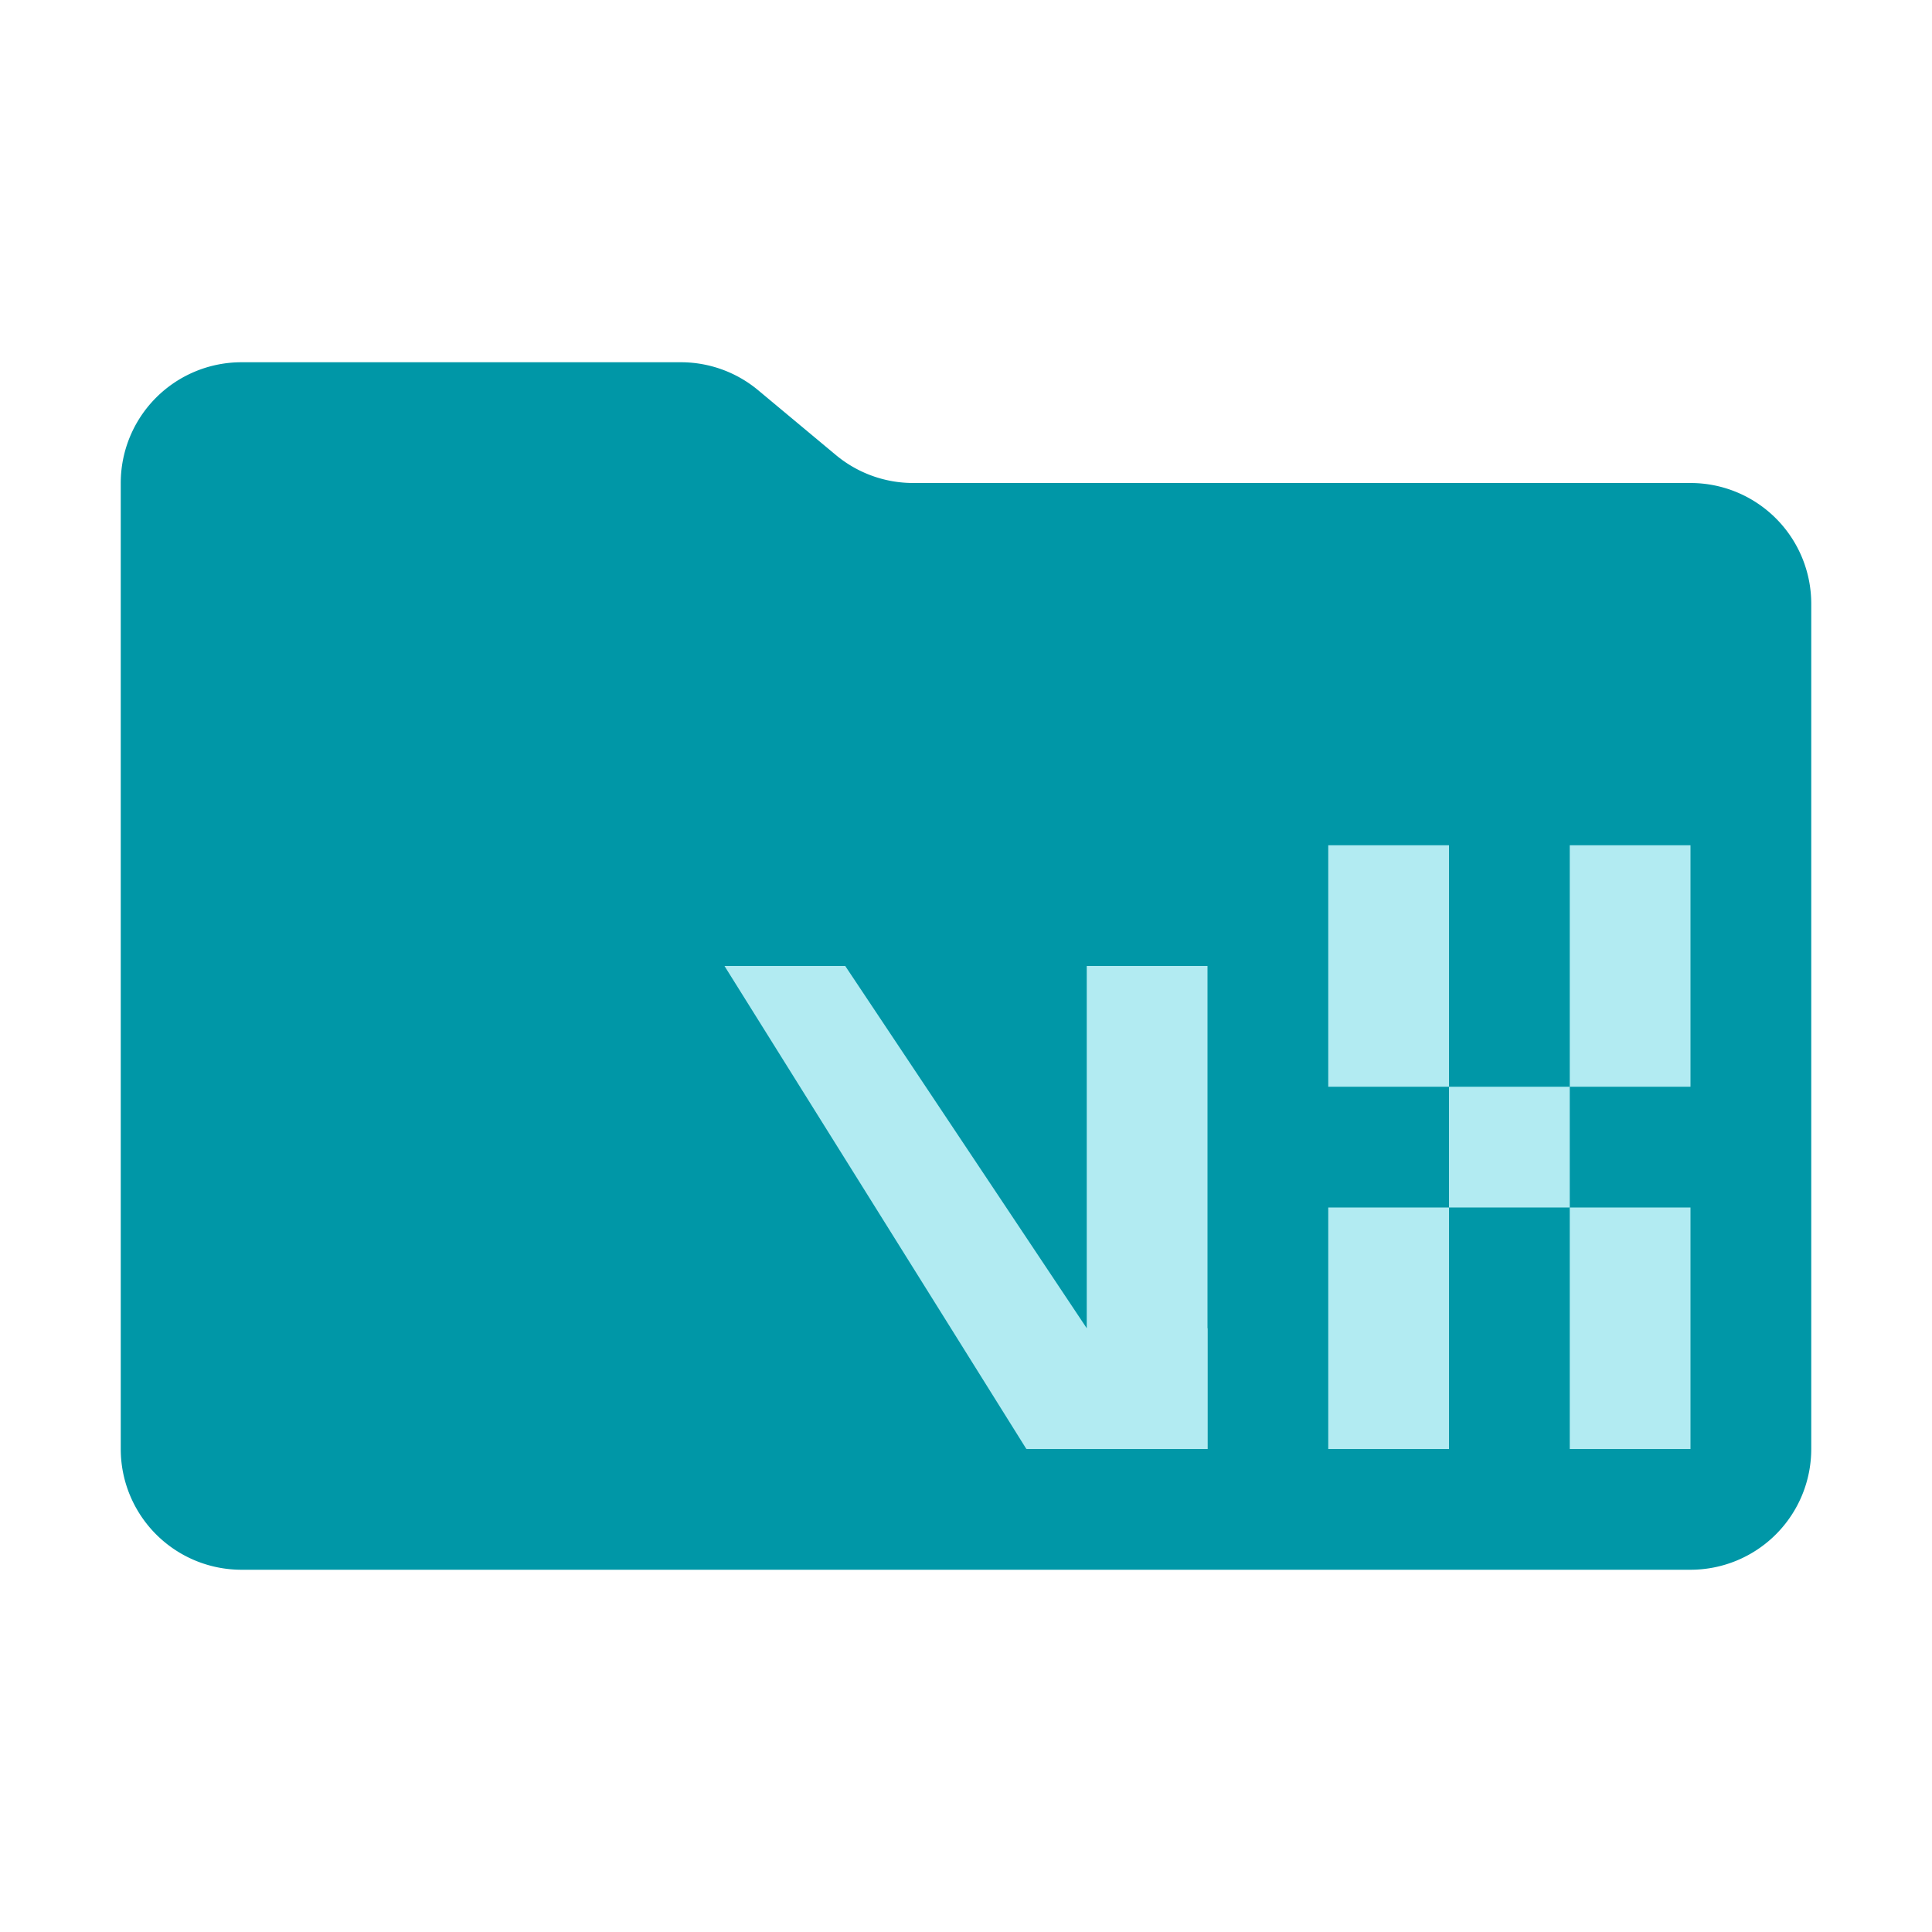 <svg xmlns="http://www.w3.org/2000/svg" viewBox="0 0 32 32"><path d="M13.844,7.536l-1.287-1.073A2,2,0,0,0,11.276,6H4A2,2,0,0,0,2,8V24a2,2,0,0,0,2,2H28a2,2,0,0,0,2-2V10a2,2,0,0,0-2-2H15.124A2,2,0,0,1,13.844,7.536Z" style="fill:#0097a7"/><rect x="18" y="16" width="2" height="8" style="fill:#b2ebf2"/><polyline points="17 24 12 16 14 16 18 22" style="fill:#b2ebf2"/><rect x="17" y="22" width="3" height="2" style="fill:#b2ebf2"/><rect x="22" y="20" width="2" height="4" style="fill:#b2ebf2"/><rect x="24" y="18" width="2" height="2" style="fill:#b2ebf2"/><rect x="26" y="20" width="2" height="4" style="fill:#b2ebf2"/><rect x="26" y="14" width="2" height="4" style="fill:#b2ebf2"/><rect x="22" y="16" width="2" height="2" style="fill:#b2ebf2"/><rect x="22" y="14" width="2" height="2" style="fill:#b2ebf2"/></svg>